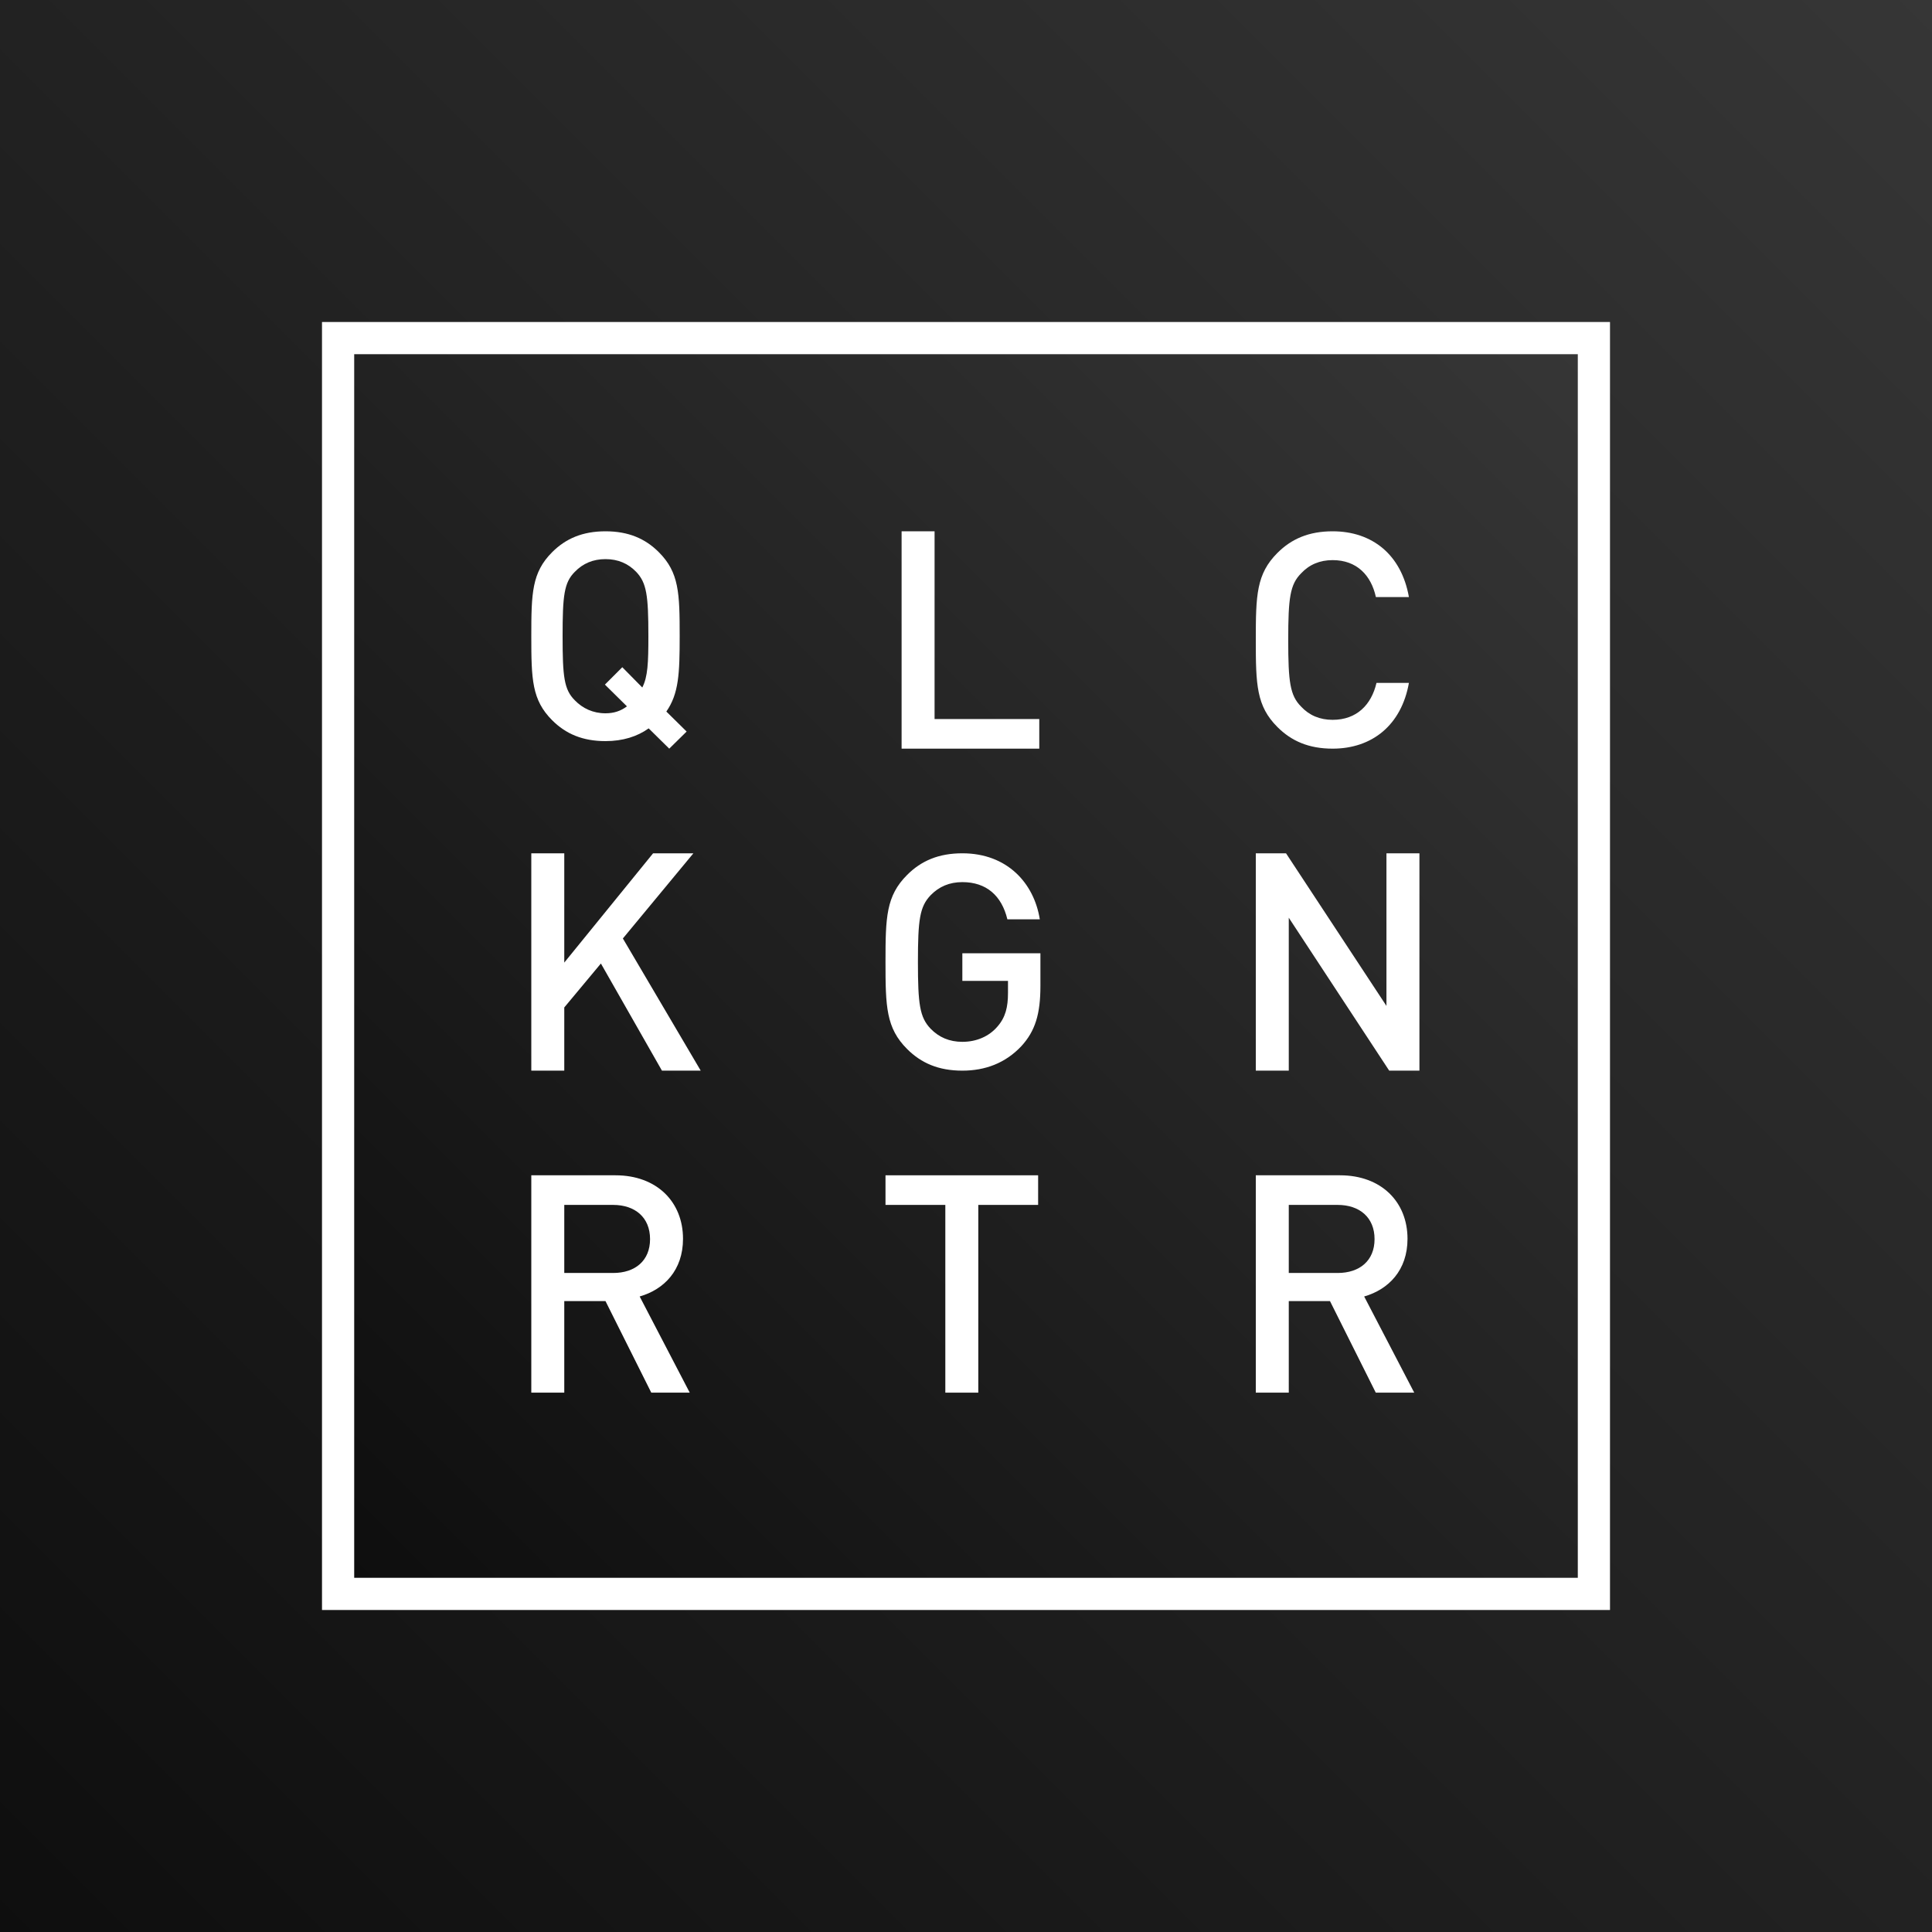 <svg xmlns="http://www.w3.org/2000/svg" xmlns:xlink="http://www.w3.org/1999/xlink" width="120px" height="120px" version="1.1" viewBox="0 0 120 120">
    <rect x="0" y="0" width="120" height="120" fill="#808080" stroke="none"/>
    <defs>
        <linearGradient id="linearGradient-1" x1="0%" x2="100%" y1="100%" y2="0%">
            <stop offset="0%" stop-color="#0E0E0E"/>
            <stop offset="100%" stop-color="#363636"/>
        </linearGradient>
        <polygon id="path-2" points="2 2 78 2 78 78 2 78"/>
    </defs>
    <rect id="Base" width="120" height="120" x="0" y="0" fill="url(#linearGradient-1)"/>
    <g id="Icon" transform="translate(20, 20)">
        <g id="Border">
            <polygon id="Mask" fill="#FFFFFF" points="0 0 80 0 80 80 0 80"/>
            <use id="Rectangle" fill="url(#linearGradient-1)" fill-rule="nonzero" xlink:href="#path-2"/>
        </g>
        <g id="Text" fill="#FFFFFF" fill-rule="nonzero" transform="translate(13, 13)">
            <path id="R" d="M54.841,53.5 L52.452,53.5 L49.607,47.812 L47.048,47.812 L47.048,53.5 L45,53.5 L45,40 L50.233,40 C52.793,40 54.423,41.65 54.423,43.944 C54.423,45.897 53.248,47.091 51.731,47.527 L54.841,53.5 Z M52.376,43.963 C52.376,42.617 51.447,41.839 50.081,41.839 L47.048,41.839 L47.048,46.067 L50.081,46.067 C51.447,46.067 52.376,45.309 52.376,43.963 Z"/>
            <polygon id="T" points="31.48 41.839 27.764 41.839 27.764 53.5 25.716 53.5 25.716 41.839 22 41.839 22 40 31.48 40"/>
            <path id="R" d="M9.841,53.5 L7.452,53.5 L4.607,47.812 L2.048,47.812 L2.048,53.5 L0,53.5 L0,40 L5.233,40 C7.793,40 9.423,41.65 9.423,43.944 C9.423,45.897 8.248,47.091 6.731,47.527 L9.841,53.5 Z M7.376,43.963 C7.376,42.617 6.447,41.839 5.081,41.839 L2.048,41.839 L2.048,46.067 L5.081,46.067 C6.447,46.067 7.376,45.309 7.376,43.963 Z"/>
            <polygon id="N" points="55.163 33.5 53.286 33.5 47.048 24.001 47.048 33.5 45 33.5 45 20 46.877 20 53.115 29.48 53.115 20 55.163 20"/>
            <path id="G" d="M31.622,26.209 L31.622,28.242 C31.622,29.976 31.305,31.039 30.428,31.99 C29.44,33.034 28.191,33.5 26.773,33.5 C25.3,33.5 24.219,33.034 23.343,32.157 C22.037,30.852 22,29.528 22,26.75 C22,23.972 22.037,22.648 23.343,21.343 C24.219,20.466 25.3,20 26.773,20 C29.57,20 31.23,21.865 31.584,24.102 L29.57,24.102 C29.216,22.629 28.265,21.79 26.773,21.79 C25.972,21.79 25.319,22.07 24.797,22.61 C24.126,23.319 24.014,24.121 24.014,26.75 C24.014,29.379 24.126,30.181 24.797,30.89 C25.319,31.43 25.972,31.71 26.773,31.71 C27.65,31.71 28.433,31.374 28.955,30.759 C29.459,30.181 29.608,29.547 29.608,28.671 L29.608,27.925 L26.773,27.925 L26.773,26.209 L31.622,26.209 Z"/>
            <polygon id="K" points="10.523 33.5 8.115 33.5 4.323 26.845 2.048 29.575 2.048 33.5 0 33.5 0 20 2.048 20 2.048 26.788 7.565 20 10.068 20 5.688 25.29"/>
            <path id="C" d="M52.496,9.416 L54.51,9.416 C54.044,12.046 52.216,13.5 49.773,13.5 C48.3,13.5 47.219,13.034 46.343,12.157 C45.037,10.852 45,9.528 45,6.75 C45,3.972 45.037,2.648 46.343,1.343 C47.219,0.466 48.3,0 49.773,0 C52.235,0 54.044,1.454 54.51,4.084 L52.459,4.084 C52.16,2.722 51.265,1.79 49.773,1.79 C48.972,1.79 48.319,2.07 47.816,2.61 C47.126,3.3 47.014,4.14 47.014,6.75 C47.014,9.36 47.126,10.2 47.816,10.89 C48.319,11.43 48.972,11.71 49.773,11.71 C51.265,11.71 52.179,10.778 52.496,9.416 Z"/>
            <polygon id="L" points="31.551 13.5 23 13.5 23 0 25.048 0 25.048 11.661 31.551 11.661"/>
            <path id="Q" d="M9.216,6.516 C9.216,8.838 9.162,10.08 8.388,11.196 L9.648,12.438 L8.568,13.5 L7.29,12.24 C6.588,12.744 5.688,13.032 4.608,13.032 C3.186,13.032 2.142,12.582 1.296,11.736 C0.036,10.476 0,9.198 0,6.516 C0,3.834 0.036,2.556 1.296,1.296 C2.142,0.45 3.186,0 4.608,0 C6.03,0 7.074,0.45 7.92,1.296 C9.18,2.556 9.216,3.834 9.216,6.516 Z M7.272,6.516 C7.272,3.978 7.164,3.204 6.516,2.52 C6.012,1.998 5.382,1.728 4.608,1.728 C3.834,1.728 3.204,1.998 2.7,2.52 C2.034,3.186 1.944,3.996 1.944,6.516 C1.944,9.036 2.034,9.828 2.7,10.494 C3.186,10.998 3.834,11.304 4.608,11.304 C5.13,11.304 5.562,11.16 5.94,10.872 L4.572,9.522 L5.652,8.442 L6.894,9.702 C7.236,9.036 7.272,8.172 7.272,6.516 Z"/>
        </g>
    </g>
</svg>
